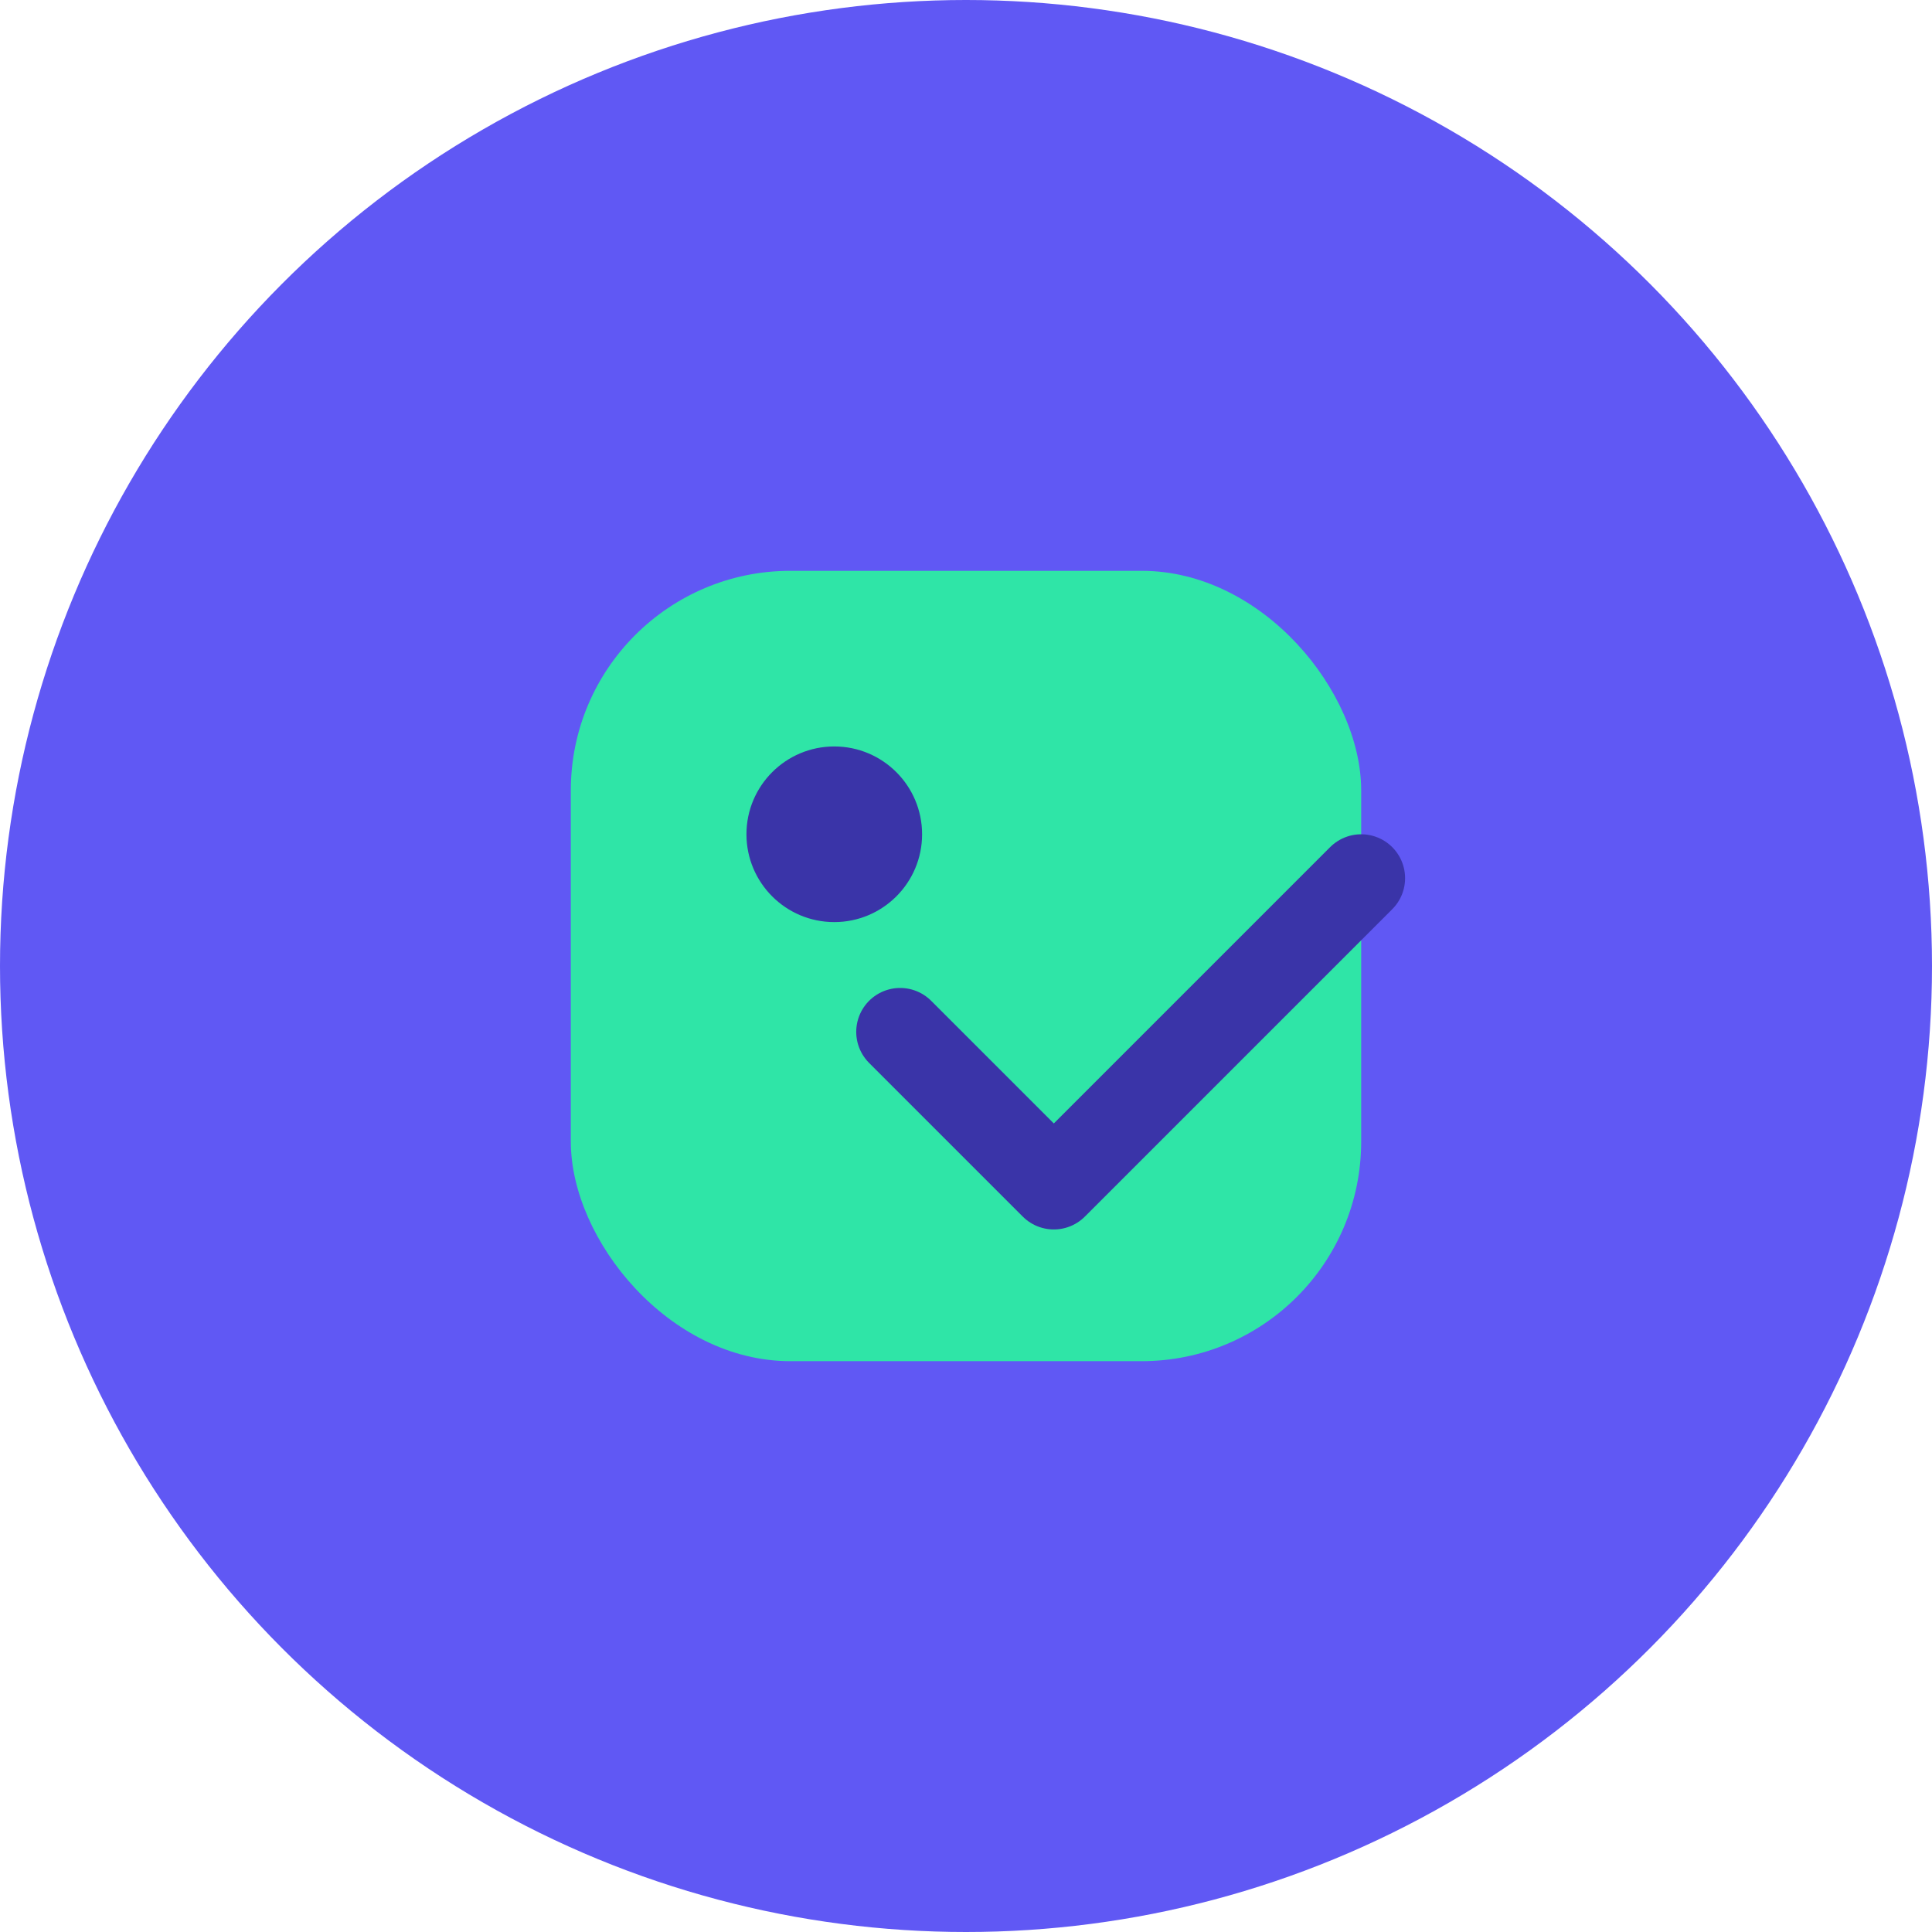 <svg width="44" height="44" viewBox="0 0 44 44" fill="none" xmlns="http://www.w3.org/2000/svg">
<circle cx="22" cy="22" r="22" fill="#6058F4"/>
<g>
<rect x="13" y="13" width="18" height="18" rx="5" fill="#2fe5a7"/>
<path d="M20.5 23.5L24 27L31 20" stroke="#3a34a8" stroke-width="2" stroke-linecap="round" stroke-linejoin="round"/>
<circle cx="19" cy="19" r="2" fill="#3a34a8"/>
</g>
</svg>